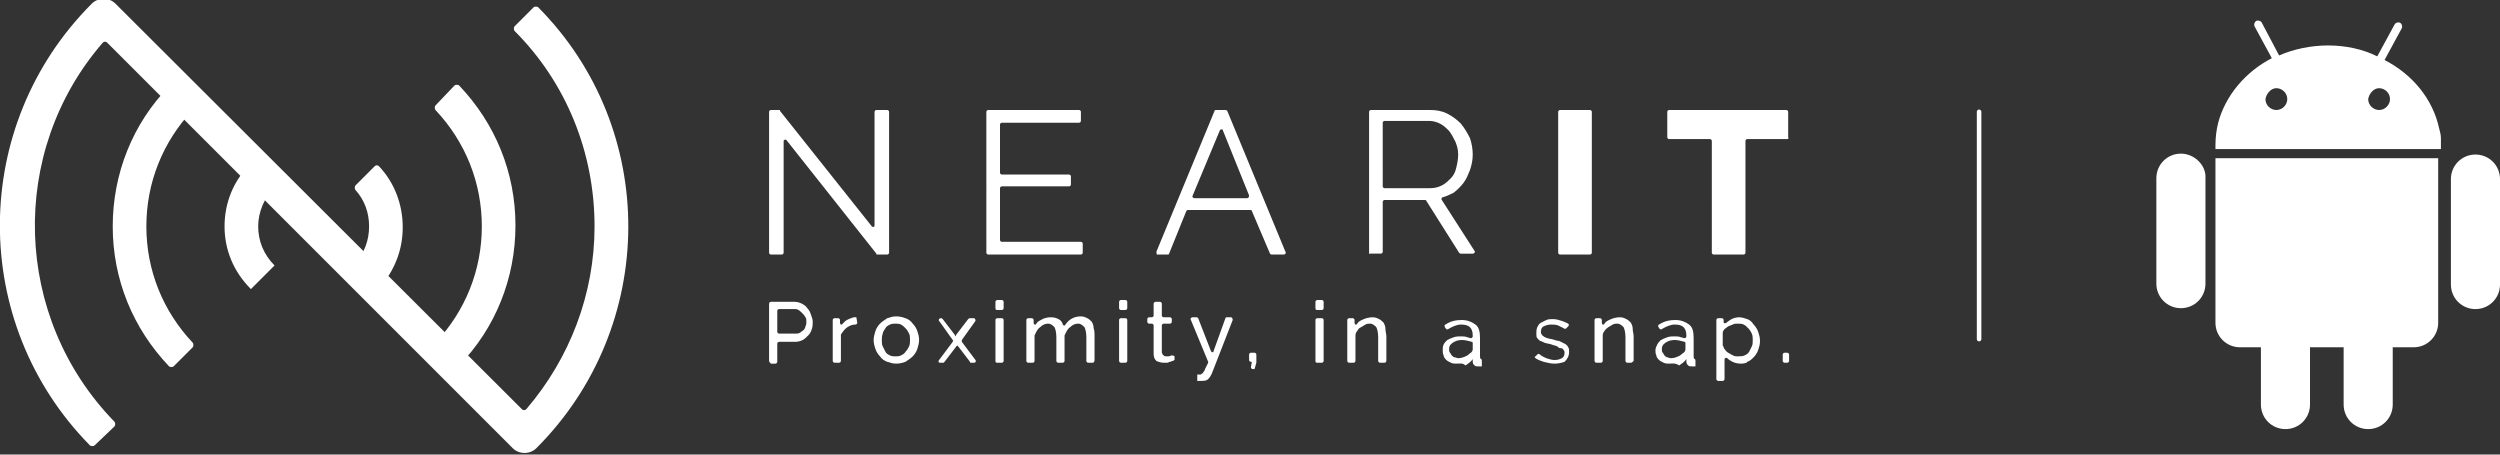 <?xml version="1.0" encoding="utf-8"?>
<!-- Generator: Adobe Illustrator 21.0.0, SVG Export Plug-In . SVG Version: 6.00 Build 0)  -->
<svg version="1.1" id="Livello_1" xmlns="http://www.w3.org/2000/svg" xmlns:xlink="http://www.w3.org/1999/xlink" x="0px" y="0px"
	 viewBox="0 0 275 50" style="enable-background:new 0 0 275 50;" xml:space="preserve">
<rect x="0" y="0" width="275" height="50" fill="#333333" stroke="none"/>
<style type="text/css">
	.st0{fill:#A08DF3;}
	.st1{fill:#FFFFFF;}
	.st2{fill:#333333;}
	.st3{fill:none;stroke:#FFFFFF;stroke-width:0.5;stroke-linecap:round;stroke-linejoin:round;stroke-miterlimit:10;}
</style>
<g>
	<g>
		<path class="st1" d="M19.1,40.3c-0.1,0.1-0.4,0.1-0.5,0c-4-4.2-6.2-9.6-6.2-15.4c0-5.8,2.2-11.3,6.2-15.4c0.1-0.1,0.4-0.1,0.5,0
			l2.1,2.1c0.1,0.1,0.1,0.4,0,0.5c-3.3,3.5-5.1,8-5.1,12.8c0,4.8,1.8,9.3,5.1,12.8c0.1,0.1,0.1,0.4,0,0.5L19.1,40.3z"/>
		<path class="st1" d="M50,40.3l-2.1-2.1c-0.1-0.1-0.1-0.4,0-0.5c3.3-3.5,5.1-8,5.1-12.8c0-4.8-1.8-9.3-5.1-12.8
			c-0.1-0.1-0.1-0.4,0-0.5L50,9.4c0.1-0.1,0.4-0.1,0.5,0c4,4.2,6.2,9.6,6.2,15.4c0,5.8-2.2,11.3-6.2,15.4
			C50.4,40.4,50.1,40.4,50,40.3z"/>
		<path class="st1" d="M27.6,31.8c-1.9-1.9-2.9-4.3-2.9-6.9c0-2.6,1-5.1,2.9-6.9l2.6,2.6c-1.1,1.1-1.8,2.7-1.8,4.3
			c0,1.6,0.6,3.1,1.8,4.3L27.6,31.8z"/>
		<path class="st1" d="M41.2,31.5l-2.1-2.1c-0.1-0.1-0.1-0.4,0-0.5c1-1.1,1.5-2.5,1.5-4c0-1.5-0.5-2.9-1.5-4c-0.1-0.1-0.1-0.4,0-0.5
			l2.1-2.1c0.2-0.2,0.4-0.1,0.5,0c1.7,1.8,2.6,4.2,2.6,6.7c0,2.5-0.9,4.8-2.6,6.7C41.6,31.6,41.4,31.7,41.2,31.5z"/>
		<path class="st1" d="M56.4,49.3L11.8,4.7c-0.2-0.2-0.4-0.1-0.5,0c-10.4,12-9.9,30.2,1.3,41.7c0.1,0.1,0.1,0.4,0,0.5L10.4,49
			c-0.1,0.1-0.4,0.1-0.5,0C-3.4,35.5-3.3,13.8,10.1,0.4l0,0c0.7-0.7,1.9-0.7,2.6,0L57.4,45c0.2,0.2,0.4,0.1,0.5,0
			c4.8-5.6,7.5-12.7,7.5-20.1c0-8.1-3.1-15.8-8.8-21.5c-0.1-0.1-0.1-0.4,0-0.5l2.1-2.1c0.1-0.1,0.4-0.1,0.5,0
			C72.5,14.2,72.4,35.9,59,49.3l0,0C58.3,50,57.1,50,56.4,49.3z"/>
	</g>
	<g>
		<g>
			<path class="st1" d="M86.2,15.5v12.3c0,0.1-0.1,0.2-0.2,0.2h-1.2c-0.1,0-0.2-0.1-0.2-0.2V12.3c0-0.1,0.1-0.2,0.2-0.2h0.9
				c0.1,0,0.1,0,0.1,0.1l10.1,12.7c0.1,0.1,0.3,0.1,0.3-0.1V12.3c0-0.1,0.1-0.2,0.2-0.2h1.2c0.1,0,0.2,0.1,0.2,0.2v15.5
				c0,0.1-0.1,0.2-0.2,0.2h-1.1c-0.1,0-0.1,0-0.1-0.1l-9.9-12.5C86.4,15.3,86.2,15.4,86.2,15.5z"/>
			<path class="st1" d="M119.1,26.8v1c0,0.1-0.1,0.2-0.2,0.2h-10.2c-0.1,0-0.2-0.1-0.2-0.2V12.3c0-0.1,0.1-0.2,0.2-0.2h10
				c0.1,0,0.2,0.1,0.2,0.2v1c0,0.1-0.1,0.2-0.2,0.2h-8.5c-0.1,0-0.2,0.1-0.2,0.2V19c0,0.1,0.1,0.2,0.2,0.2h7.4
				c0.1,0,0.2,0.1,0.2,0.2v0.9c0,0.1-0.1,0.2-0.2,0.2h-7.4c-0.1,0-0.2,0.1-0.2,0.2v5.7c0,0.1,0.1,0.2,0.2,0.2h8.7
				C119,26.6,119.1,26.7,119.1,26.8z"/>
			<path class="st1" d="M127.2,27.7l6.4-15.5c0-0.1,0.1-0.1,0.2-0.1h1c0.1,0,0.1,0,0.2,0.1l6.4,15.5c0.1,0.1,0,0.3-0.2,0.3h-1.3
				c-0.1,0-0.1,0-0.2-0.1l-2-4.7c0-0.1-0.1-0.1-0.2-0.1h-6.8c-0.1,0-0.1,0-0.2,0.1l-1.9,4.7c0,0.1-0.1,0.1-0.2,0.1h-1.2
				C127.3,28,127.2,27.8,127.2,27.7z M134.2,14.3l-3,7.2c-0.1,0.1,0,0.3,0.2,0.3h5.8c0.1,0,0.2-0.1,0.2-0.3l-2.9-7.2
				C134.5,14.2,134.3,14.2,134.2,14.3z"/>
			<path class="st1" d="M150.6,27.8V12.3c0-0.1,0.1-0.2,0.2-0.2h6.5c0.7,0,1.3,0.1,1.9,0.4c0.6,0.3,1.1,0.7,1.5,1.1
				c0.4,0.5,0.7,1,1,1.6c0.2,0.6,0.3,1.2,0.3,1.8c0,0.6-0.1,1.1-0.3,1.7c-0.2,0.5-0.4,1-0.7,1.4c-0.3,0.4-0.7,0.8-1.1,1.1
				c-0.4,0.2-0.8,0.4-1.2,0.5c-0.1,0-0.2,0.2-0.1,0.3l3.6,5.6c0.1,0.1,0,0.3-0.2,0.3h-1.3c-0.1,0-0.1,0-0.2-0.1l-3.6-5.7
				c0-0.1-0.1-0.1-0.2-0.1h-4.4c-0.1,0-0.2,0.1-0.2,0.2v5.5c0,0.1-0.1,0.2-0.2,0.2h-1.2C150.6,28,150.6,27.9,150.6,27.8z
				 M152.1,20.5c0,0.1,0.1,0.2,0.2,0.2h5c0.5,0,0.9-0.1,1.3-0.3c0.4-0.2,0.7-0.5,1-0.8c0.3-0.3,0.5-0.7,0.6-1.2
				c0.1-0.4,0.2-0.9,0.2-1.4c0-0.5-0.1-0.9-0.3-1.4c-0.2-0.4-0.4-0.8-0.7-1.2c-0.3-0.3-0.6-0.6-1-0.8c-0.4-0.2-0.8-0.3-1.2-0.3h-4.9
				c-0.1,0-0.2,0.1-0.2,0.2V20.5z"/>
			<path class="st1" d="M171.4,27.8V12.3c0-0.1,0.1-0.2,0.2-0.2h3.3c0.1,0,0.2,0.1,0.2,0.2v15.5c0,0.1-0.1,0.2-0.2,0.2h-3.3
				C171.5,28,171.4,27.9,171.4,27.8z"/>
			<path class="st1" d="M196.6,15.3h-4.4c-0.1,0-0.2,0.1-0.2,0.2v12.3c0,0.1-0.1,0.2-0.2,0.2h-3.3c-0.1,0-0.2-0.1-0.2-0.2V15.5
				c0-0.1-0.1-0.2-0.2-0.2h-4.5c-0.1,0-0.2-0.1-0.2-0.2v-2.8c0-0.1,0.1-0.2,0.2-0.2h12.9c0.1,0,0.2,0.1,0.2,0.2v2.8
				C196.8,15.2,196.7,15.3,196.6,15.3z"/>
		</g>
		<g>
			<path class="st1" d="M84.6,39.7v-6.3c0-0.1,0.1-0.2,0.2-0.2h2.6c0.3,0,0.6,0.1,0.8,0.2c0.2,0.1,0.5,0.3,0.6,0.5
				c0.2,0.2,0.3,0.4,0.4,0.7c0.1,0.3,0.2,0.5,0.2,0.8c0,0.3,0,0.5-0.1,0.8c-0.1,0.3-0.2,0.5-0.4,0.7c-0.2,0.2-0.4,0.4-0.6,0.5
				c-0.2,0.1-0.5,0.2-0.8,0.2h-1.8c-0.1,0-0.2,0.1-0.2,0.2v2c0,0.1-0.1,0.2-0.2,0.2h-0.5C84.7,39.9,84.6,39.8,84.6,39.7z M85.5,36.5
				c0,0.1,0.1,0.2,0.2,0.2h1.8c0.2,0,0.3,0,0.5-0.1c0.1-0.1,0.3-0.2,0.4-0.3c0.1-0.1,0.2-0.3,0.2-0.4c0.1-0.2,0.1-0.3,0.1-0.5
				c0-0.2,0-0.4-0.1-0.5c-0.1-0.2-0.2-0.3-0.3-0.4C88,34.2,87.8,34,87.5,34c0,0,0,0,0,0l-1.8,0c-0.1,0-0.2,0.1-0.2,0.2V36.5z"/>
			<path class="st1" d="M94.3,35.5c0,0.1-0.1,0.2-0.2,0.2c-0.3,0-0.6,0.1-0.9,0.3c-0.3,0.2-0.5,0.5-0.7,0.8c0,0,0,0,0,0.1l0,2.8
				c0,0.1-0.1,0.2-0.2,0.2h-0.5c-0.1,0-0.2-0.1-0.2-0.2v-4.5c0-0.1,0.1-0.2,0.2-0.2h0.4c0.1,0,0.2,0.1,0.2,0.2v0.3
				c0,0.2,0.2,0.3,0.3,0.1c0.1-0.1,0.2-0.2,0.3-0.3c0.3-0.2,0.6-0.3,0.9-0.4c0.1,0,0.1,0,0.2,0c0,0,0.1,0,0.1,0L94.3,35.5z"/>
			<path class="st1" d="M98.6,40c-0.4,0-0.7-0.1-1-0.2c-0.3-0.1-0.6-0.3-0.8-0.6c-0.2-0.2-0.4-0.5-0.5-0.8c-0.1-0.3-0.2-0.6-0.2-1
				c0-0.3,0.1-0.7,0.2-1c0.1-0.3,0.3-0.6,0.5-0.8c0.2-0.2,0.5-0.4,0.8-0.6c0.3-0.1,0.6-0.2,1-0.2c0.4,0,0.7,0.1,1,0.2
				c0.3,0.1,0.6,0.3,0.8,0.6c0.2,0.2,0.4,0.5,0.5,0.8c0.1,0.3,0.2,0.6,0.2,1c0,0.3-0.1,0.7-0.2,1c-0.1,0.3-0.3,0.6-0.5,0.8
				c-0.2,0.2-0.5,0.4-0.8,0.6C99.3,39.9,99,40,98.6,40z M97,37.4c0,0.3,0,0.5,0.1,0.7c0.1,0.2,0.2,0.4,0.3,0.6
				c0.1,0.2,0.3,0.3,0.5,0.4c0.2,0.1,0.4,0.1,0.6,0.1c0.2,0,0.4,0,0.6-0.1c0.2-0.1,0.4-0.2,0.5-0.4c0.2-0.2,0.3-0.4,0.4-0.6
				c0.1-0.2,0.1-0.5,0.1-0.7c0-0.3,0-0.5-0.1-0.7c-0.1-0.2-0.2-0.4-0.4-0.6c-0.2-0.2-0.3-0.3-0.5-0.4c-0.2-0.1-0.4-0.1-0.6-0.1
				c-0.2,0-0.4,0-0.6,0.1c-0.2,0.1-0.4,0.2-0.5,0.4c-0.1,0.2-0.3,0.4-0.3,0.6C97,37,97,37.2,97,37.4z"/>
			<path class="st1" d="M103.5,35c0.1,0,0.1,0,0.2,0.1l1.3,1.7l0.1,0.2l0.1-0.2l1.3-1.7c0,0,0.1-0.1,0.2-0.1h0.4
				c0.2,0,0.2,0.2,0.2,0.3l-1.5,2.1c0,0.1,0,0.2,0,0.2l1.5,2c0.1,0.1,0,0.3-0.1,0.3h-0.4c-0.1,0-0.1,0-0.1-0.1l-1.3-1.7l-0.1-0.1
				l-0.1,0.1l-1.3,1.7c0,0-0.1,0.1-0.1,0.1h-0.4c-0.2,0-0.2-0.2-0.1-0.3l1.5-2c0-0.1,0.1-0.2,0-0.2l-1.5-2.1c-0.1-0.1,0-0.3,0.2-0.3
				H103.5z"/>
			<path class="st1" d="M109.5,33.9v-0.7c0-0.1,0.1-0.2,0.2-0.2h0.5c0.1,0,0.2,0.1,0.2,0.2v0.7c0,0.1-0.1,0.2-0.2,0.2h-0.5
				C109.5,34.1,109.5,34,109.5,33.9z M109.5,39.7v-4.5c0-0.1,0.1-0.2,0.2-0.2h0.5c0.1,0,0.2,0.1,0.2,0.2v4.5c0,0.1-0.1,0.2-0.2,0.2
				h-0.5C109.5,39.9,109.5,39.8,109.5,39.7z"/>
			<path class="st1" d="M120.2,39.9h-0.5c-0.1,0-0.2-0.1-0.2-0.2v-2.6c0-0.5-0.1-0.9-0.2-1.1c-0.2-0.2-0.4-0.4-0.7-0.4
				c-0.3,0-0.6,0.1-0.9,0.4c-0.3,0.2-0.4,0.5-0.6,0.9c0,0,0,0,0,0.1l0,2.7c0,0.1-0.1,0.2-0.2,0.2h-0.5c-0.1,0-0.2-0.1-0.2-0.2v-2.6
				c0-0.5-0.1-0.9-0.2-1.1c-0.2-0.2-0.4-0.4-0.7-0.4c-0.3,0-0.6,0.1-0.9,0.4c-0.3,0.2-0.4,0.5-0.6,0.9c0,0,0,0,0,0.1v2.7
				c0,0.1-0.1,0.2-0.2,0.2h-0.5c-0.1,0-0.2-0.1-0.2-0.2v-4.5c0-0.1,0.1-0.2,0.2-0.2h0.4c0.1,0,0.2,0.1,0.2,0.2l0,0.3
				c0,0.2,0.2,0.3,0.3,0.1c0.1-0.2,0.3-0.3,0.5-0.4c0.3-0.2,0.7-0.3,1.1-0.3c0.4,0,0.7,0.1,1,0.3c0.1,0.1,0.3,0.3,0.3,0.5
				c0.1,0.1,0.2,0.2,0.3,0c0.4-0.6,1-0.9,1.7-0.9c0.3,0,0.5,0.1,0.7,0.2c0.2,0.1,0.3,0.2,0.5,0.4c0.1,0.2,0.2,0.4,0.2,0.7
				c0.1,0.3,0.1,0.5,0.1,0.8v2.7C120.4,39.8,120.3,39.9,120.2,39.9z"/>
			<path class="st1" d="M123.1,33.9v-0.7c0-0.1,0.1-0.2,0.2-0.2h0.5c0.1,0,0.2,0.1,0.2,0.2v0.7c0,0.1-0.1,0.2-0.2,0.2h-0.5
				C123.2,34.1,123.1,34,123.1,33.9z M123.1,39.7v-4.5c0-0.1,0.1-0.2,0.2-0.2h0.5c0.1,0,0.2,0.1,0.2,0.2v4.5c0,0.1-0.1,0.2-0.2,0.2
				h-0.5C123.2,39.9,123.1,39.8,123.1,39.7z"/>
			<path class="st1" d="M129.2,39.6c-0.1,0-0.1,0.1-0.2,0.1c-0.1,0-0.2,0.1-0.3,0.1c-0.1,0-0.2,0.1-0.3,0.1c-0.1,0-0.2,0-0.4,0
				c-0.3,0-0.6-0.1-0.8-0.2c-0.2-0.2-0.3-0.4-0.3-0.8v-3.1c0-0.1-0.1-0.2-0.2-0.2h-0.3c-0.1,0-0.2-0.1-0.2-0.2v-0.3
				c0-0.1,0.1-0.2,0.2-0.2h0.3c0.1,0,0.2-0.1,0.2-0.2v-1.3c0-0.1,0.1-0.2,0.2-0.2h0.5c0.1,0,0.2,0.1,0.2,0.2v1.3
				c0,0.1,0.1,0.2,0.2,0.2h0.7c0.1,0,0.2,0.1,0.2,0.2v0.3c0,0.1-0.1,0.2-0.2,0.2h-0.7c-0.1,0-0.2,0.1-0.2,0.2v2.9
				c0,0.2,0.1,0.3,0.2,0.4c0.1,0.1,0.2,0.1,0.4,0.1c0.2,0,0.3,0,0.4-0.1c0,0,0.1,0,0.1,0c0.1,0,0.2,0,0.3,0.1L129.2,39.6z"/>
			<path class="st1" d="M131.6,41.2c0.1,0,0.2,0,0.2,0c0.1,0,0.1,0,0.2,0c0.1,0,0.1,0,0.2-0.1c0.1,0,0.1-0.1,0.2-0.2
				c0.1-0.1,0.1-0.2,0.2-0.4c0.1-0.2,0.2-0.4,0.3-0.6c0,0,0-0.1,0-0.1l-1.9-4.6c-0.1-0.1,0-0.3,0.2-0.3h0.4c0.1,0,0.1,0,0.2,0.1
				l1.4,3.6c0.1,0.2,0.3,0.2,0.3,0l1.3-3.6c0-0.1,0.1-0.1,0.2-0.1h0.4c0.1,0,0.2,0.1,0.2,0.3l-2.3,5.9c-0.1,0.2-0.2,0.4-0.4,0.6
				c-0.2,0.2-0.5,0.2-0.8,0.2c-0.1,0-0.1,0-0.2,0c-0.1,0-0.1,0-0.2,0V41.2z"/>
			<path class="st1" d="M137.8,40.6c-0.1,0-0.2-0.1-0.2-0.2l0.1-0.6h-0.1c-0.1,0-0.2-0.1-0.2-0.2V39c0-0.1,0.1-0.2,0.2-0.2h0.4
				c0.1,0,0.2,0.1,0.2,0.2v0.8c0,0,0,0,0,0.1l-0.2,0.7C137.9,40.6,137.9,40.6,137.8,40.6L137.8,40.6z"/>
			<path class="st1" d="M144.7,33.9v-0.7c0-0.1,0.1-0.2,0.2-0.2h0.5c0.1,0,0.2,0.1,0.2,0.2v0.7c0,0.1-0.1,0.2-0.2,0.2h-0.5
				C144.7,34.1,144.7,34,144.7,33.9z M144.7,39.7v-4.5c0-0.1,0.1-0.2,0.2-0.2h0.5c0.1,0,0.2,0.1,0.2,0.2v4.5c0,0.1-0.1,0.2-0.2,0.2
				h-0.5C144.7,39.9,144.7,39.8,144.7,39.7z"/>
			<path class="st1" d="M152.3,39.9h-0.5c-0.1,0-0.2-0.1-0.2-0.2v-2.6c0-0.5-0.1-0.9-0.2-1.1c-0.2-0.2-0.4-0.4-0.7-0.4
				c-0.2,0-0.3,0-0.5,0.1c-0.2,0.1-0.3,0.2-0.5,0.3c-0.2,0.1-0.3,0.2-0.4,0.4c-0.1,0.1-0.2,0.3-0.2,0.5c0,0,0,0,0,0.1v2.7
				c0,0.1-0.1,0.2-0.2,0.2h-0.5c-0.1,0-0.2-0.1-0.2-0.2v-4.5c0-0.1,0.1-0.2,0.2-0.2h0.4c0.1,0,0.2,0.1,0.2,0.2l0,0.3
				c0,0.2,0.2,0.3,0.3,0.1c0.1-0.2,0.3-0.3,0.5-0.4c0.4-0.2,0.8-0.3,1.2-0.3c0.3,0,0.5,0.1,0.7,0.2c0.2,0.1,0.3,0.2,0.5,0.4
				c0.1,0.2,0.2,0.4,0.2,0.7c0,0.3,0.1,0.5,0.1,0.8v2.7C152.5,39.8,152.4,39.9,152.3,39.9z"/>
			<path class="st1" d="M160.2,40c-0.2,0-0.4,0-0.6-0.1c-0.2-0.1-0.4-0.2-0.5-0.3c-0.1-0.1-0.3-0.3-0.3-0.5
				c-0.1-0.2-0.1-0.4-0.1-0.6c0-0.2,0-0.4,0.1-0.6c0.1-0.2,0.2-0.3,0.4-0.5c0.2-0.1,0.4-0.2,0.7-0.3c0.3-0.1,0.5-0.1,0.8-0.1
				c0.2,0,0.5,0,0.7,0.1c0.1,0,0.3,0.1,0.4,0.1c0.1,0,0.2-0.1,0.2-0.2v-0.1c0-0.4-0.1-0.7-0.3-0.9c-0.2-0.2-0.5-0.3-1-0.3
				c-0.4,0-0.9,0.2-1.4,0.5c-0.1,0.1-0.2,0-0.3-0.1l-0.1-0.2c0-0.1,0-0.2,0.1-0.2c0.6-0.4,1.2-0.5,1.8-0.5c0.6,0,1.1,0.2,1.5,0.5
				c0.4,0.3,0.5,0.8,0.5,1.5v2c0,0.1,0,0.2,0.1,0.3c0.1,0,0.1,0.1,0.1,0.2l0,0.6c-0.1,0-0.2,0-0.2,0c-0.1,0-0.1,0-0.2,0
				c-0.2,0-0.3,0-0.4-0.1c-0.1-0.1-0.2-0.2-0.2-0.4l0-0.3c-0.2,0.3-0.5,0.5-0.8,0.7C160.9,39.9,160.6,40,160.2,40z M160.4,39.4
				c0.3,0,0.6-0.1,0.8-0.2c0.3-0.1,0.4-0.3,0.6-0.4c0.1-0.1,0.2-0.2,0.2-0.4v-0.6c0-0.1,0-0.2-0.1-0.2c-0.4-0.1-0.7-0.2-1.1-0.2
				c-0.4,0-0.7,0.1-1,0.3c-0.3,0.2-0.4,0.4-0.4,0.7c0,0.1,0,0.3,0.1,0.4c0.1,0.1,0.1,0.2,0.2,0.3c0.1,0.1,0.2,0.2,0.3,0.2
				C160.1,39.3,160.3,39.4,160.4,39.4z"/>
			<path class="st1" d="M171,40c-0.4,0-0.8-0.1-1.2-0.2c-0.3-0.1-0.6-0.2-0.9-0.4c-0.1-0.1-0.1-0.2,0-0.2l0.2-0.2
				c0.1-0.1,0.2-0.1,0.3,0c0.2,0.2,0.5,0.3,0.7,0.4c0.3,0.1,0.6,0.2,0.9,0.2c0.4,0,0.6-0.1,0.8-0.2c0.2-0.1,0.3-0.3,0.3-0.6
				c0-0.1,0-0.2-0.1-0.3c-0.1-0.1-0.1-0.2-0.3-0.2s-0.3-0.1-0.4-0.2c-0.2-0.1-0.4-0.1-0.6-0.2c-0.3-0.1-0.5-0.1-0.8-0.2
				c-0.2-0.1-0.4-0.2-0.5-0.2c-0.1-0.1-0.2-0.2-0.3-0.3c-0.1-0.1-0.1-0.3-0.1-0.5c0-0.2,0-0.5,0.1-0.7c0.1-0.2,0.2-0.4,0.4-0.5
				s0.4-0.2,0.6-0.3c0.2-0.1,0.5-0.1,0.7-0.1c0.4,0,0.7,0.1,1,0.2c0.3,0.1,0.5,0.2,0.7,0.3c0.1,0.1,0.1,0.2,0,0.3l-0.2,0.2
				c-0.1,0.1-0.2,0.1-0.3,0c-0.2-0.1-0.4-0.2-0.6-0.3c-0.3-0.1-0.5-0.1-0.8-0.1c-0.3,0-0.6,0.1-0.8,0.2c-0.2,0.1-0.3,0.3-0.3,0.6
				c0,0.1,0,0.2,0.1,0.3c0,0.1,0.1,0.1,0.2,0.2c0.1,0.1,0.2,0.1,0.4,0.2c0.1,0,0.3,0.1,0.5,0.1c0.3,0.1,0.6,0.2,0.8,0.2
				c0.2,0.1,0.4,0.2,0.6,0.3c0.2,0.1,0.3,0.2,0.4,0.4c0.1,0.1,0.1,0.3,0.1,0.5c0,0.5-0.2,0.8-0.5,1.1C172.1,39.8,171.6,40,171,40z"
				/>
			<path class="st1" d="M179.4,39.9H179c-0.1,0-0.2-0.1-0.2-0.2v-2.6c0-0.5-0.1-0.9-0.2-1.1c-0.2-0.2-0.4-0.4-0.7-0.4
				c-0.2,0-0.3,0-0.5,0.1c-0.2,0.1-0.3,0.2-0.5,0.3c-0.1,0.1-0.3,0.2-0.4,0.4c-0.1,0.1-0.2,0.3-0.2,0.5c0,0,0,0,0,0.1v2.7
				c0,0.1-0.1,0.2-0.2,0.2h-0.5c-0.1,0-0.2-0.1-0.2-0.2v-4.5c0-0.1,0.1-0.2,0.2-0.2h0.4c0.1,0,0.2,0.1,0.2,0.2v0.3
				c0,0.2,0.2,0.3,0.3,0.1c0.1-0.2,0.3-0.3,0.5-0.4c0.4-0.2,0.8-0.3,1.2-0.3c0.3,0,0.5,0.1,0.7,0.2c0.2,0.1,0.3,0.2,0.5,0.4
				c0.1,0.2,0.2,0.4,0.2,0.7c0,0.3,0.1,0.5,0.1,0.8v2.7C179.6,39.8,179.5,39.9,179.4,39.9z"/>
			<path class="st1" d="M183.6,40c-0.2,0-0.4,0-0.6-0.1c-0.2-0.1-0.4-0.2-0.5-0.3c-0.1-0.1-0.3-0.3-0.3-0.5
				c-0.1-0.2-0.1-0.4-0.1-0.6c0-0.2,0.1-0.4,0.2-0.6c0.1-0.2,0.2-0.3,0.4-0.5c0.2-0.1,0.4-0.2,0.7-0.3c0.3-0.1,0.5-0.1,0.8-0.1
				c0.2,0,0.5,0,0.7,0.1c0.1,0,0.3,0.1,0.4,0.1c0.1,0,0.2-0.1,0.2-0.2v-0.1c0-0.4-0.1-0.7-0.3-0.9c-0.2-0.2-0.5-0.3-1-0.3
				c-0.4,0-0.9,0.2-1.4,0.5c-0.1,0.1-0.2,0-0.3-0.1l-0.1-0.2c0-0.1,0-0.2,0.1-0.2c0.6-0.4,1.2-0.5,1.8-0.5c0.6,0,1.1,0.2,1.5,0.5
				c0.4,0.3,0.5,0.8,0.5,1.5v2c0,0.1,0,0.2,0.1,0.3c0.1,0,0.1,0.1,0.1,0.2l0,0.6c-0.1,0-0.2,0-0.2,0c-0.1,0-0.1,0-0.2,0
				c-0.2,0-0.3,0-0.4-0.1c-0.1-0.1-0.2-0.2-0.2-0.4l0-0.3c-0.2,0.3-0.5,0.5-0.8,0.7C184.3,39.9,183.9,40,183.6,40z M183.8,39.4
				c0.3,0,0.6-0.1,0.8-0.2c0.3-0.1,0.4-0.3,0.6-0.4c0.1-0.1,0.2-0.2,0.2-0.4v-0.6c0-0.1,0-0.2-0.1-0.2c-0.4-0.1-0.7-0.2-1.1-0.2
				c-0.4,0-0.7,0.1-1,0.3c-0.3,0.2-0.4,0.4-0.4,0.7c0,0.1,0,0.3,0.1,0.4c0.1,0.1,0.1,0.2,0.2,0.3c0.1,0.1,0.2,0.2,0.3,0.2
				C183.5,39.3,183.6,39.4,183.8,39.4z"/>
			<path class="st1" d="M191.5,40c-0.4,0-0.8-0.1-1.1-0.3c-0.2-0.1-0.3-0.2-0.4-0.3c-0.1-0.1-0.3,0-0.3,0.1v2.2
				c0,0.1-0.1,0.2-0.2,0.2h-0.5c-0.1,0-0.2-0.1-0.2-0.2v-6.5c0-0.1,0.1-0.2,0.2-0.2h0.4c0.1,0,0.2,0.1,0.2,0.2v0.2
				c0,0.2,0.2,0.2,0.3,0.1c0.1-0.1,0.3-0.2,0.4-0.3c0.3-0.2,0.7-0.3,1-0.3c0.3,0,0.6,0.1,0.9,0.2c0.3,0.1,0.5,0.3,0.7,0.6
				c0.2,0.2,0.4,0.5,0.5,0.8c0.1,0.3,0.2,0.6,0.2,1c0,0.4-0.1,0.7-0.2,1c-0.1,0.3-0.3,0.6-0.5,0.8c-0.2,0.2-0.4,0.4-0.7,0.5
				C192.2,39.9,191.9,40,191.5,40z M191,39.2C191,39.2,191,39.2,191,39.2c0.4,0,0.7,0,0.9-0.1c0.2-0.1,0.4-0.2,0.5-0.4
				c0.1-0.2,0.2-0.4,0.3-0.6c0.1-0.2,0.1-0.4,0.1-0.7c0-0.2,0-0.5-0.1-0.7c-0.1-0.2-0.2-0.4-0.4-0.6c-0.2-0.2-0.3-0.3-0.5-0.4
				c-0.2-0.1-0.4-0.1-0.7-0.1c-0.2,0-0.3,0-0.5,0.1c-0.2,0.1-0.3,0.1-0.5,0.2c-0.1,0.1-0.3,0.2-0.4,0.3c-0.1,0.1-0.2,0.3-0.2,0.4
				c0,0,0,0,0,0v1.3c0,0,0,0.1,0,0.1c0.1,0.1,0.1,0.3,0.2,0.4c0.1,0.1,0.2,0.3,0.4,0.4C190.6,39.1,190.8,39.2,191,39.2z"/>
			<path class="st1" d="M196.1,39.7V39c0-0.1,0.1-0.2,0.2-0.2h0.3c0.1,0,0.2,0.1,0.2,0.2v0.7c0,0.1-0.1,0.2-0.2,0.2h-0.3
				C196.2,39.9,196.1,39.8,196.1,39.7z"/>
		</g>
	</g>
</g>
<g>
	<path class="st1" d="M239.9,16.9c-1.5,0-2.7,1.2-2.7,2.7h0v4.7v2.2v4.7h0c0,1.5,1.2,2.7,2.7,2.7c1.5,0,2.7-1.2,2.7-2.7h0v-4.7v-2.2
		v-4.7h0C242.7,18.2,241.4,16.9,239.9,16.9z"/>
	<path class="st1" d="M275,19.7c0-1.5-1.2-2.7-2.7-2.7c-1.5,0-2.7,1.2-2.7,2.7h0v4.7v2.2v4.7h0c0,1.5,1.2,2.7,2.7,2.7
		c1.5,0,2.7-1.2,2.7-2.7l0,0v-4.7v-2.2V19.7L275,19.7z"/>
	<path class="st1" d="M243.8,17.4h-0.1v18.1c0,1.5,1.2,2.7,2.7,2.7h2.3v1.6v4.7h0c0,1.5,1.2,2.7,2.7,2.7c1.5,0,2.7-1.2,2.7-2.7l0,0
		v-4.7v-1.6h3.7v1.6v4.7c0,1.5,1.2,2.7,2.7,2.7c1.5,0,2.7-1.2,2.7-2.7v-4.7v-1.6h2.3c1.5,0,2.7-1.2,2.7-2.7V17.4h0H243.8z"/>
	<path class="st1" d="M268.5,16.5v-1.3c0-0.4-0.1-0.7-0.2-1.1c-0.7-3.2-2.9-5.9-6-7.5l1.9-3.5c0.1-0.2,0-0.5-0.2-0.6
		c-0.2-0.1-0.5,0-0.6,0.2l-1.9,3.5C259.9,5.4,258,5,256.1,5c-1.9,0-3.8,0.4-5.4,1.1l-1.9-3.6c-0.1-0.2-0.4-0.3-0.6-0.2
		c-0.2,0.1-0.3,0.4-0.2,0.6l1.9,3.5c-2.9,1.5-5.1,4.1-5.9,7.1c-0.2,0.8-0.3,1.6-0.3,2.5c0,0.1,0,0.3,0,0.4H268.5z M261.7,9.7
		c0.6,0,1.2,0.5,1.2,1.2c0,0.6-0.5,1.2-1.2,1.2c-0.6,0-1.2-0.5-1.2-1.2C260.6,10.3,261.1,9.7,261.7,9.7z M250.4,9.7
		c0.6,0,1.2,0.5,1.2,1.2c0,0.6-0.5,1.2-1.2,1.2c-0.6,0-1.2-0.5-1.2-1.2C249.3,10.3,249.8,9.7,250.4,9.7z"/>
</g>
<line class="st3" x1="217.7" y1="12.3" x2="217.7" y2="37.3"/>
</svg>
